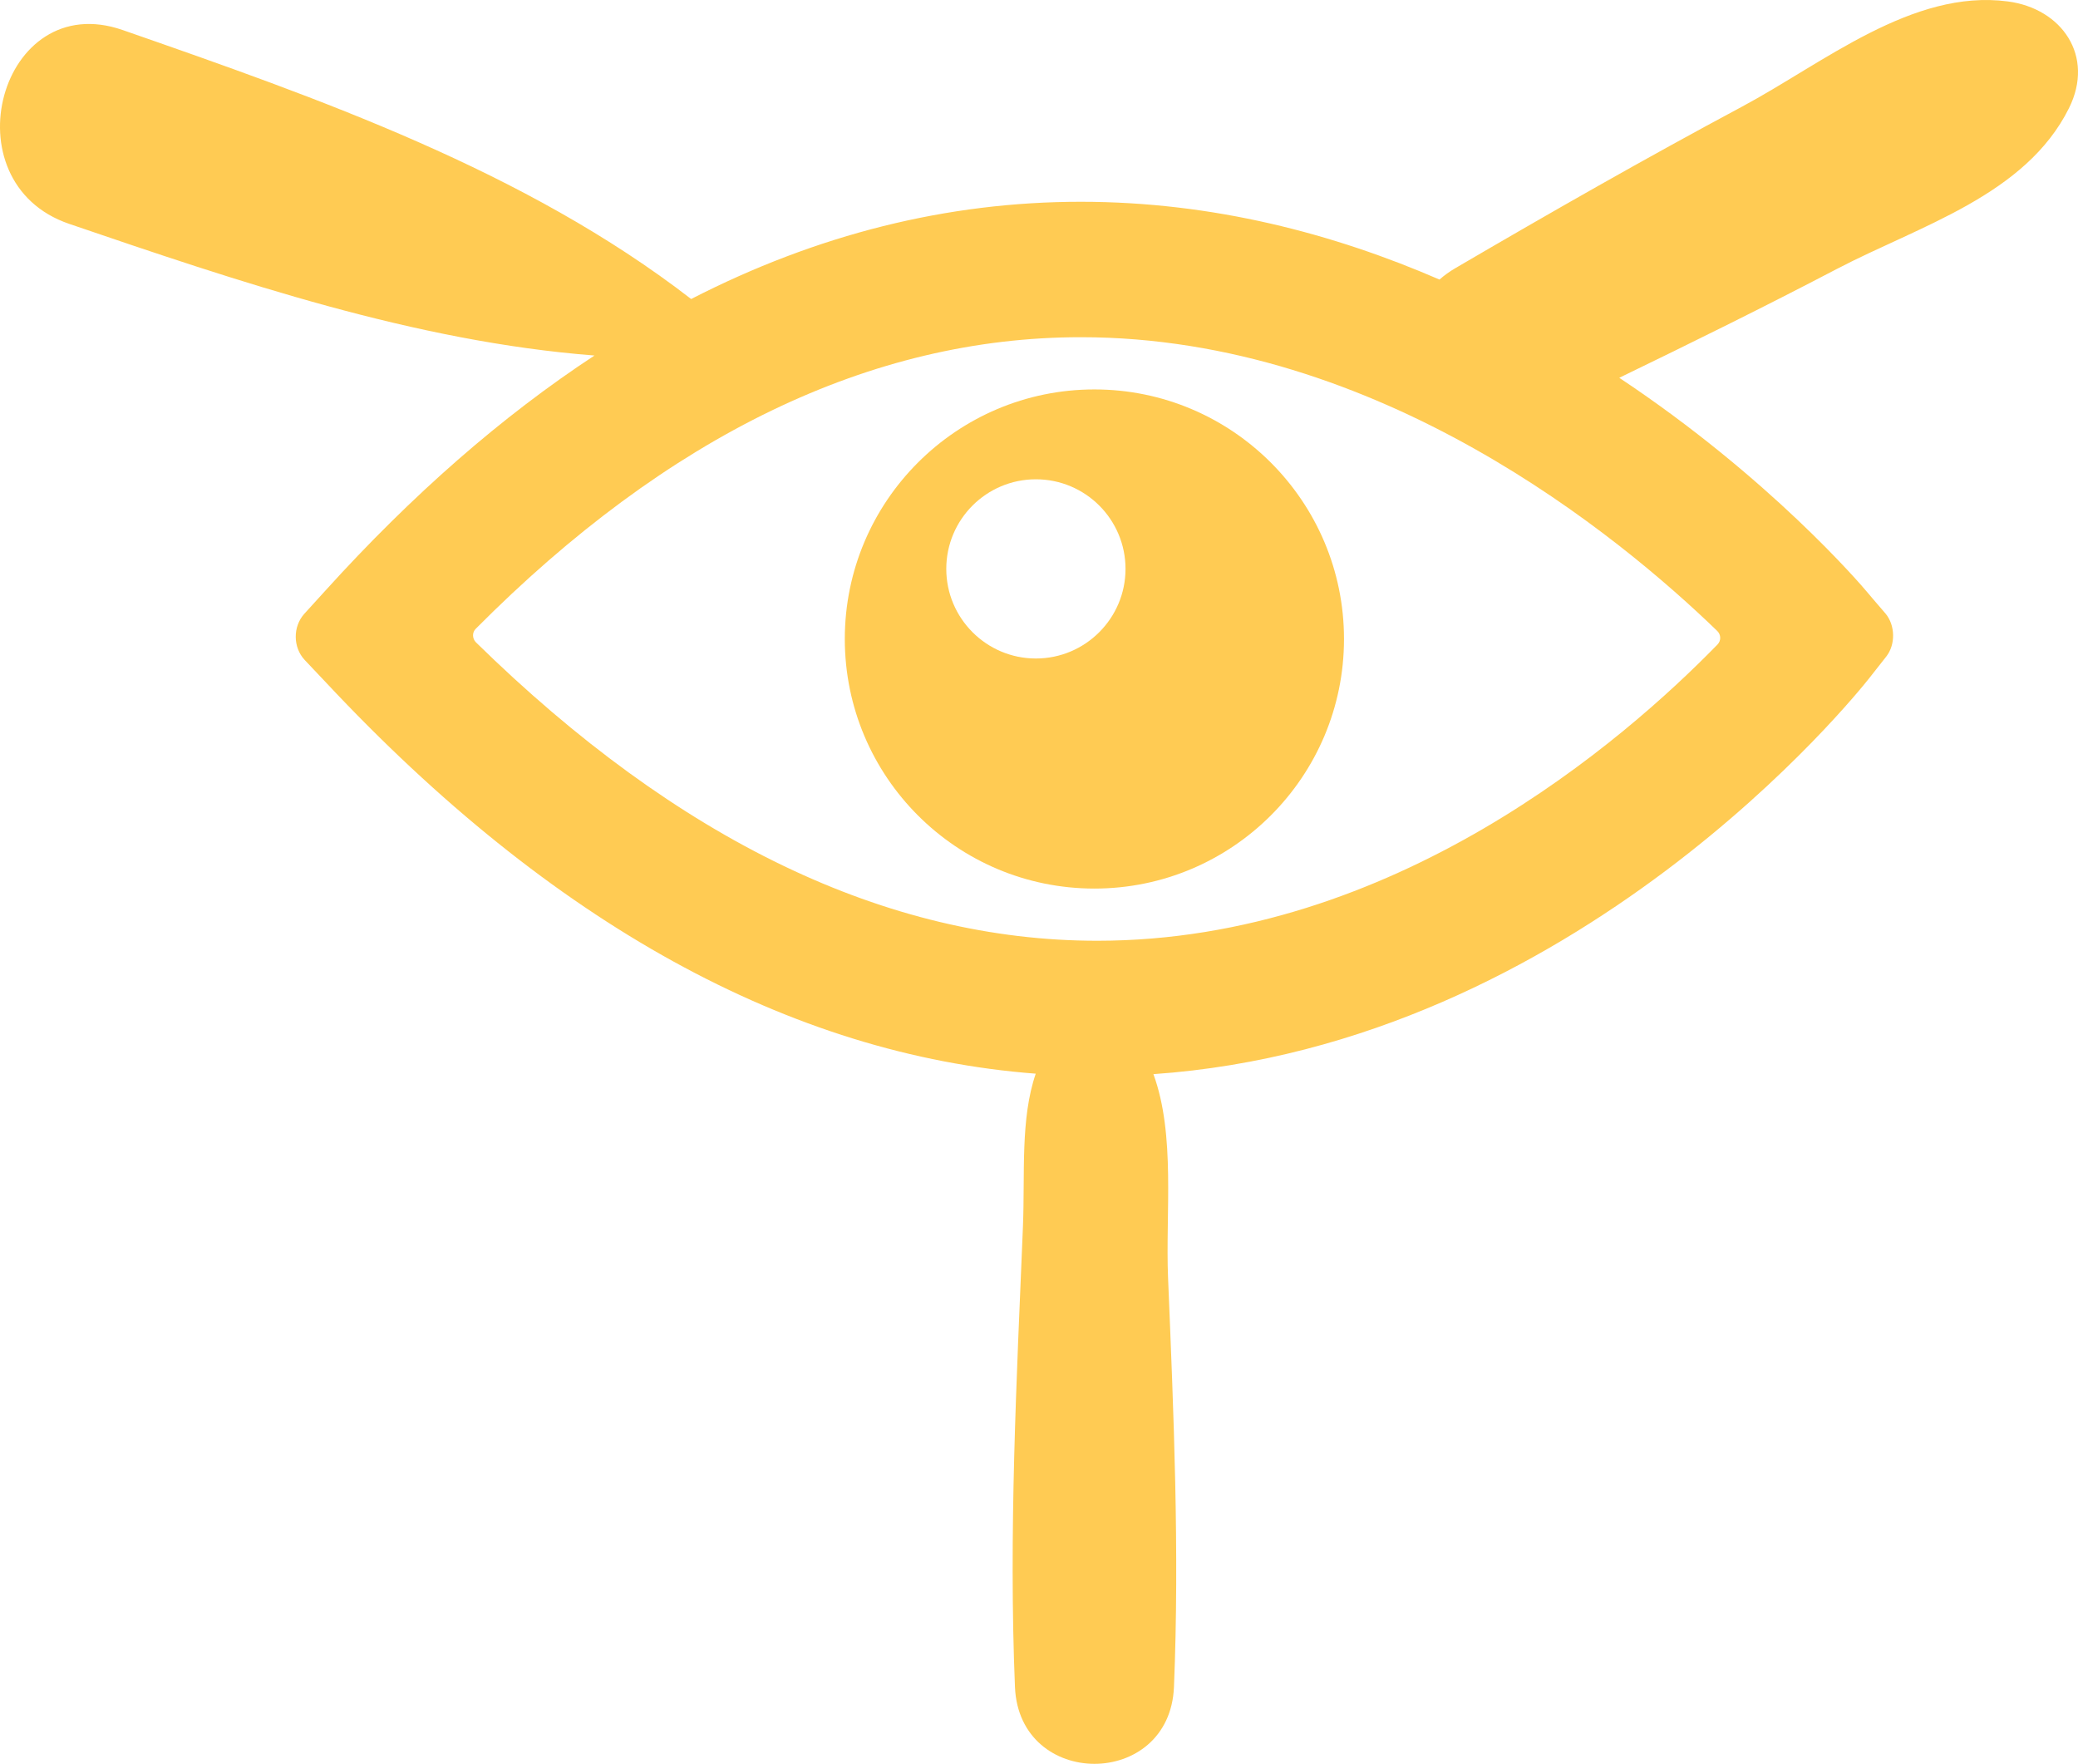 <svg version="1.1" id="图层_1" x="0px" y="0px" width="89.04px" height="75.57px" viewBox="0 0 89.04 75.57" enable-background="new 0 0 89.04 75.57" xml:space="preserve" xmlns="http://www.w3.org/2000/svg" xmlns:xlink="http://www.w3.org/1999/xlink" xmlns:xml="http://www.w3.org/XML/1998/namespace">
  <g>
    <path fill="#FFCB53" d="M86.028,0.061c-4.083-0.538-7.899,2.645-11.381,4.507c-4.145,2.217-8.222,4.544-12.278,6.916
		c-0.26,0.151-0.488,0.317-0.688,0.494c-4.515-1.958-9.697-3.333-15.37-3.333c-5.721,0-11.298,1.395-16.696,4.166
		C22.507,7.317,13.671,4.217,5.257,1.287c-5.252-1.829-7.522,6.524-2.29,8.305c7.236,2.469,14.816,5.044,22.506,5.64
		c-3.958,2.599-7.811,5.961-11.54,10.083l-0.896,0.985c-0.493,0.551-0.485,1.435,0.016,1.973c0.505,0.538,0.913,0.966,0.913,0.966
		C23.64,39.576,33.857,45.196,44.38,46.001c-0.664,1.94-0.456,4.273-0.548,6.549c-0.271,6.562-0.613,13.162-0.342,19.728
		c0.183,4.389,6.63,4.389,6.813,0c0.24-5.832-0.012-11.708-0.253-17.535c-0.114-2.744,0.328-6.113-0.627-8.722
		c18.136-1.258,30.15-16.306,30.675-16.969l0.728-0.925c0.403-0.518,0.383-1.333-0.029-1.834c-0.426-0.489-0.766-0.896-0.766-0.896
		c-0.299-0.36-4.208-4.934-10.647-9.211c3.129-1.516,6.246-3.053,9.329-4.666c3.543-1.85,8.081-3.149,9.941-6.887
		C89.767,2.396,88.347,0.362,86.028,0.061z M73.593,27.613c-4.008,4.116-13.883,12.693-26.575,12.693
		c-9.026,0-17.969-4.303-26.63-12.791c-0.155-0.163-0.159-0.42-0.004-0.574c8.24-8.289,16.952-12.494,25.929-12.494
		c12.779,0,23.089,8.541,27.271,12.588C73.749,27.197,73.75,27.454,73.593,27.613z" class="color c1"/>
    <path fill="#FFCB53" d="M36.199,27.377c0.002,5.904,4.792,10.693,10.695,10.693c5.898,0,10.695-4.789,10.695-10.693
		c0-5.9-4.796-10.692-10.695-10.692C40.991,16.685,36.199,21.477,36.199,27.377z M44.386,20.535c2.121,0,3.841,1.72,3.841,3.839
		c0,2.114-1.72,3.839-3.841,3.839c-2.119,0-3.839-1.725-3.839-3.839C40.547,22.255,42.267,20.535,44.386,20.535z" class="color c1"/>
  </g>
</svg>